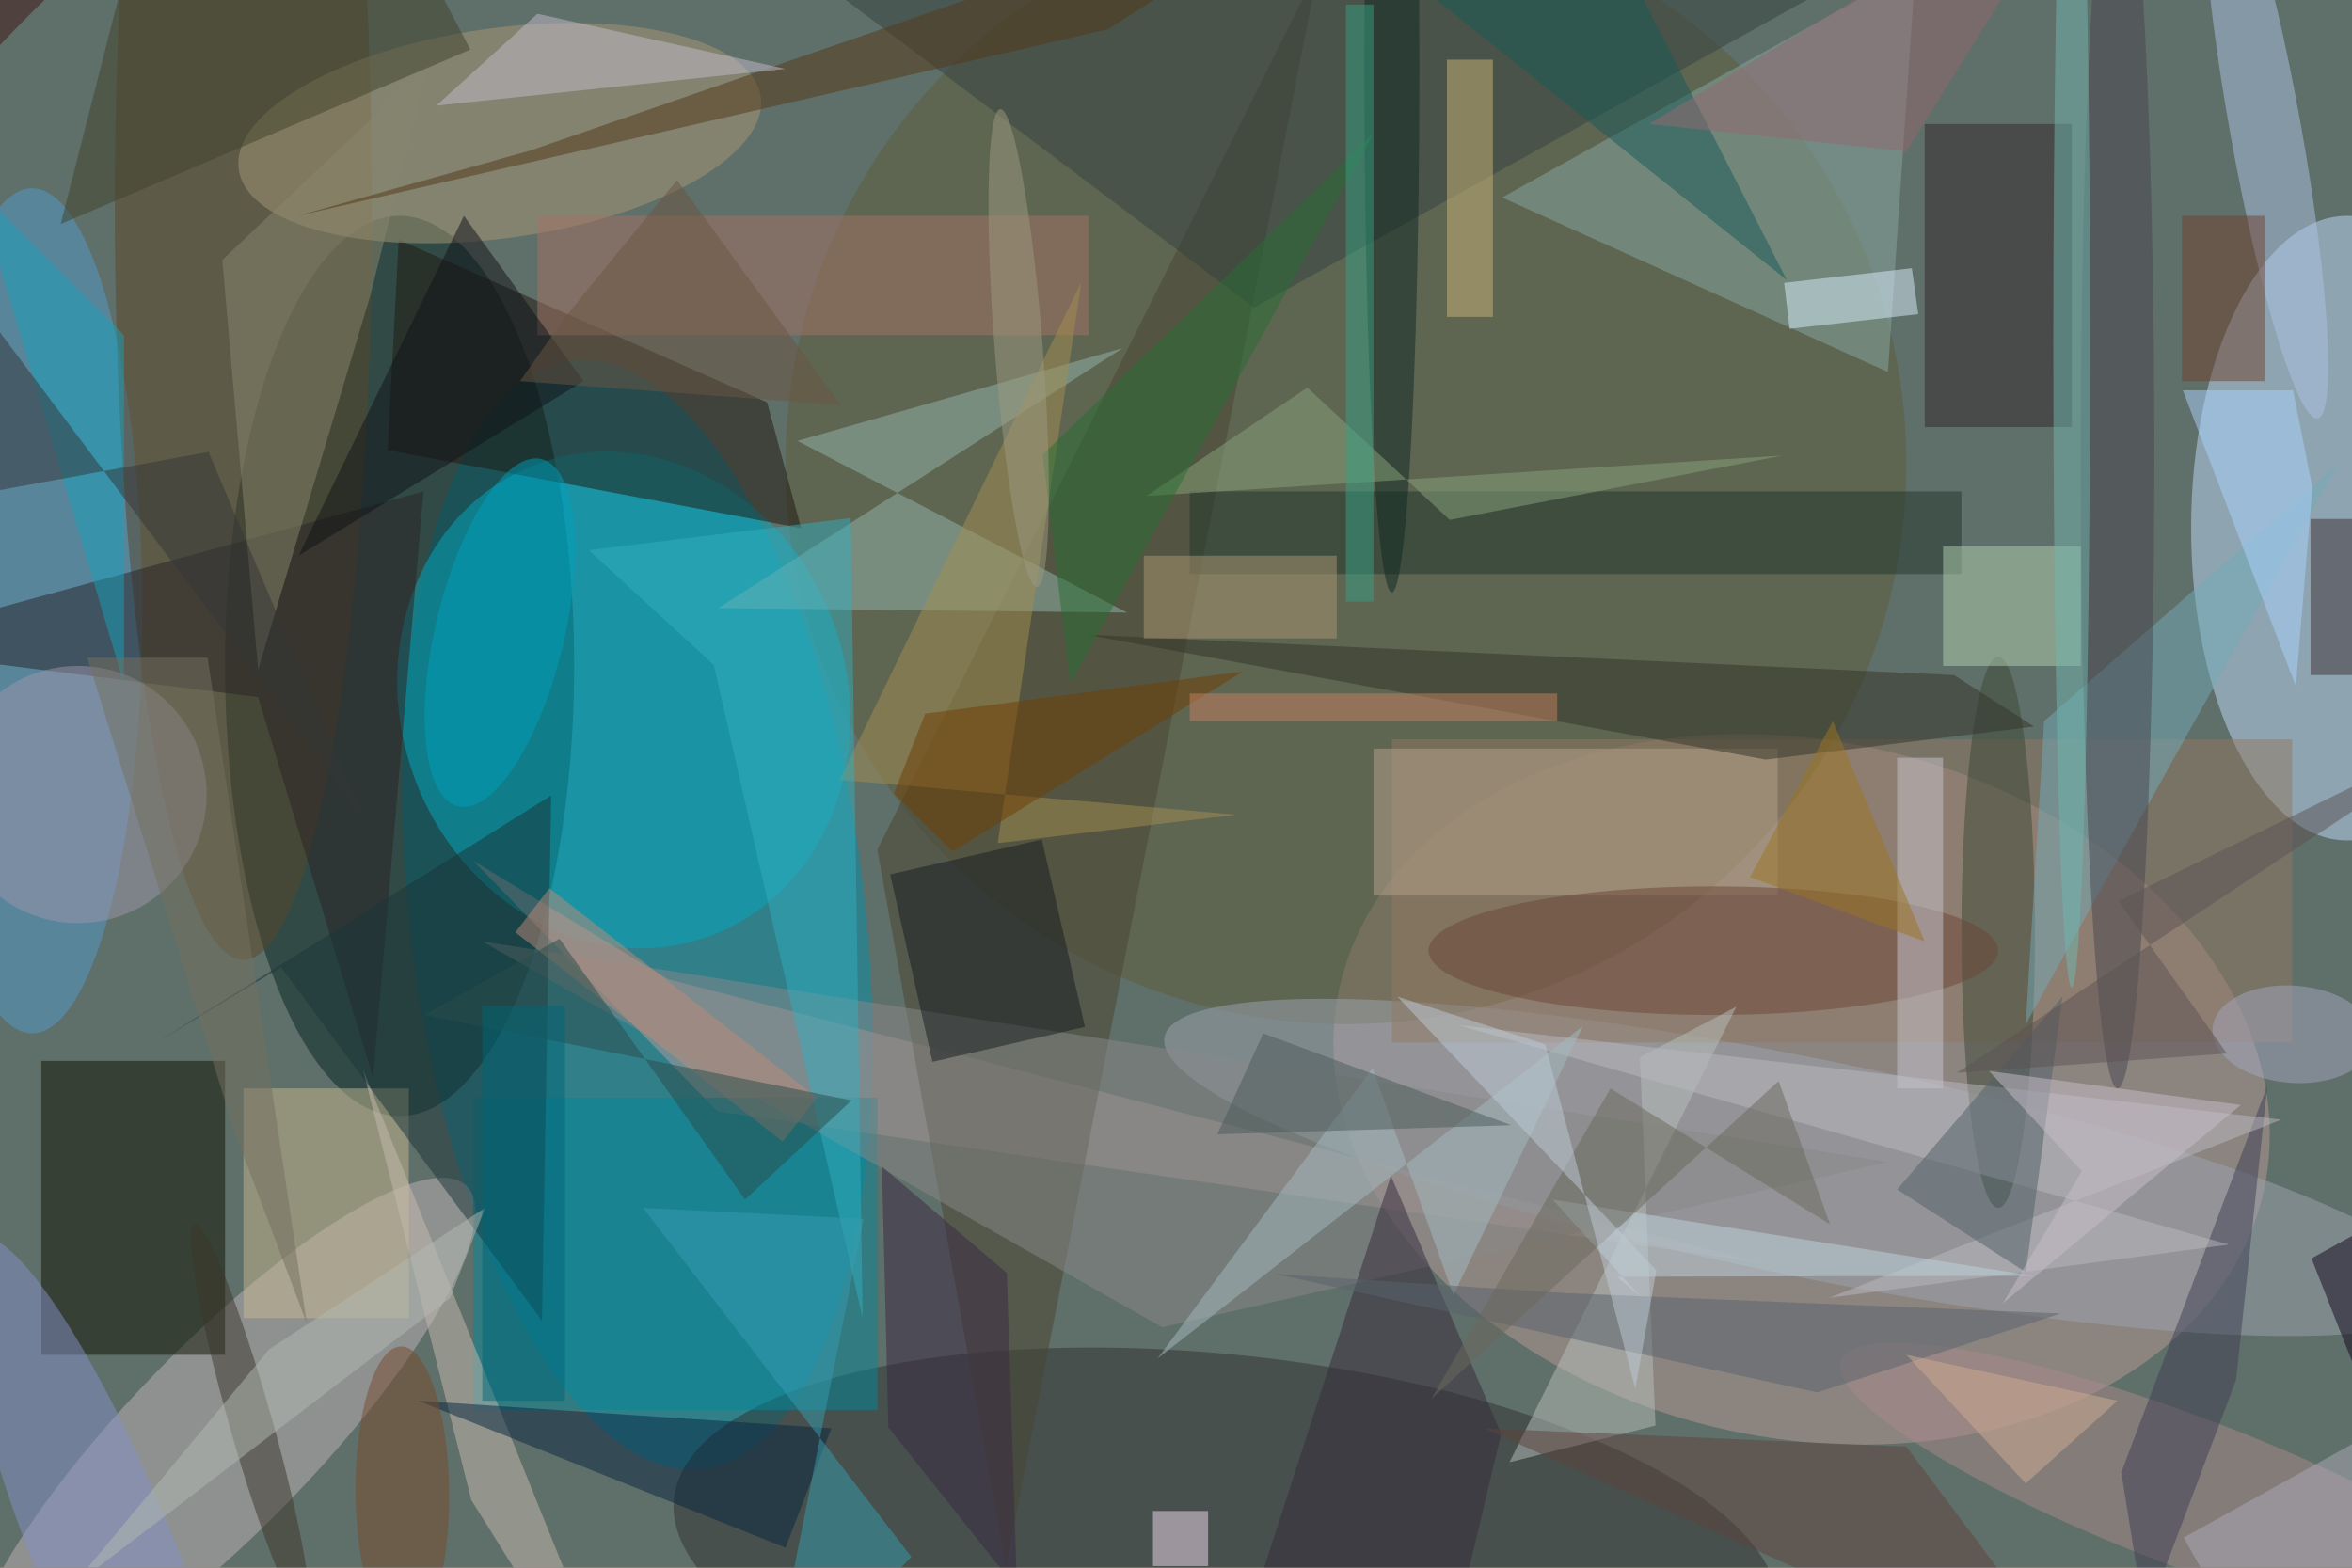 <svg xmlns="http://www.w3.org/2000/svg" viewBox="0 0 1800 1200"><defs/><filter id="a"><feGaussianBlur stdDeviation="12"/></filter><rect width="100%" height="100%" fill="#4f423e"/><g filter="url(#a)"><g fill-opacity=".5" transform="translate(3.5 3.5) scale(7.031)"><circle r="1" fill="#719c95" transform="matrix(45.983 166.824 -184.213 50.776 139.5 115.5)"/><circle r="1" fill="#0091ab" transform="rotate(-96.7 78.5 18.9) scale(60.761 24.758)"/><circle r="1" fill="#b99d97" transform="matrix(8.118 -37.079 50.309 11.015 195.6 118.1)"/><ellipse cx="43" cy="72" fill="#042625" rx="19" ry="49"/><ellipse cx="255" cy="57" fill="#bcdaf8" rx="17" ry="34"/><circle cx="146" cy="50" r="61" fill="#5d5c3b"/><circle r="1" fill="#04aabe" transform="matrix(9.111 25.791 -22.921 8.097 67.4 75.7)"/><circle r="1" fill="#bdb5b8" transform="rotate(-135.8 43.5 73.2) scale(10.075 38.208)"/><circle r="1" fill="#2e3331" transform="rotate(96.1 -9.5 144.3) scale(22.076 60.452)"/><path fill="#0c1300" d="M4 115h20v32H4z"/><path fill="#1f190e" d="M83 43.3L86.7 57l-45-8.5 1.2-22.9z"/><ellipse cx="3" cy="66" fill="#539dce" rx="12" ry="46"/><path fill="#b59f9e" d="M72.2 106.1L51 93.2l26.6 27.3L191.2 137z"/><ellipse cx="26" cy="22" fill="#5a4728" rx="14" ry="82"/><path fill="#89a8a3" d="M208-4l-45 25 42 19z"/><path fill="#494530" d="M143-4l-34 174-14-78z"/><circle r="1" fill="#a79877" transform="matrix(1.572 11.326 -28.408 3.942 53.9 14)"/><circle r="1" fill="#9ca5b0" transform="matrix(69.838 14.209 -2.364 11.62 196.1 126.6)"/><path fill="#917963" d="M151 80h98v33h-98z"/><path fill="#95b6ac" d="M122.2 66.2l-44.5-.5 44-28.3-35.4 10.1z"/><circle r="1" fill="#aac3e2" transform="rotate(79.8 114.9 154) scale(31.909 3.867)"/><path fill="#c7b991" d="M26 118h18v25H26z"/><path fill="#03889b" d="M51 119h44v34H51z"/><path fill="#898888" d="M52 102l74 42 79-18z"/><path fill="#33262d" d="M209 13h16v33h-16z"/><path fill="#344341" d="M71-16h153l-88 49z"/><path fill="#282324" d="M45.6 53L-16 69.9l43.6 5.5 12.5 41.4z"/><ellipse cx="217" cy="101" fill="#3c4836" rx="4" ry="30"/><path fill="#b7a28c" d="M149 81h44v16h-44z"/><path fill="#c6baaf" d="M50.8 162.8L39 115.9 66.8 185l-7.7-8.9z"/><path fill="#323529" d="M212.2 73l-94.4-4.4 73.9 13.6 29.2-3.6z"/><circle r="1" fill="#a88a8b" transform="matrix(37.873 14.417 -2.897 7.611 237.8 162)"/><ellipse cx="186" cy="103" fill="#6d4639" rx="31" ry="7"/><path fill="#1b3439" d="M59.5 86.1l-1 57.2-28.4-38.5-13.4 8.1z"/><path fill="#88866d" d="M27.6 72.4l12.2-40.7 6.3-25.1-22.4 21.2z"/><path fill="#a57264" d="M58 23h60v13H58z"/><path fill="#21372b" d="M129 53h84v9h-84z"/><path fill="#b6bebb" d="M188.5 109.1l-24.7 49.6 15.9-4-1.7-40.1z"/><path fill="#b0d0af" d="M211 59h15v13h-15z"/><circle cx="8" cy="86" r="14" fill="#9d97aa"/><path fill="#171c20" d="M101 115.1l-4.6-20.4 16.5-3.8 4.7 20.4z"/><circle r="1" fill="#8491c8" transform="matrix(-14.063 -34.829 7.04 -2.843 11 169)"/><path fill="#3f3e54" d="M242.9 149.7l3.4-32-15.9 42.1L233 176z"/><path fill="#bbb8bf" d="M242.1 135l-83.9-23.9 89.6 10.3-49.2 19.4z"/><path fill="#092641" d="M45 152l40 16 5-13z"/><circle r="1" fill="#3c372b" transform="rotate(-105.8 71.7 67) scale(22.32 2.327)"/><path fill="#cab578" d="M157 6h5v28h-5z"/><path fill="#a28f53" d="M108.1 91.3l9.1-61.1-26.3 54.2 43.2 3.8z"/><path fill="#73abb8" d="M254 50l-32 28-2 33z"/><path fill="#f4dbef" d="M125 164h6v6h-6z"/><path fill="#32aebe" d="M92.1 55.9l-28.5 3.5 13.6 12.5L93.4 143z"/><path fill="#3e3336" d="M251 56h5v17h-5z"/><path fill="#543819" d="M120.1 2.7L149.4-16 57.2 15.9 31.9 23z"/><path fill="#16a0b8" d="M13 74V36L-3 20z"/><path fill="#c2bcca" d="M47 11L58 1l27 6z"/><path fill="#a4bbc0" d="M125.5 147.4l23.4-31.6 8.8 24.7 14.1-29.3z"/><path fill="#195a59" d="M149-6l22-9 23 45z"/><ellipse cx="230" cy="49" fill="#484751" rx="4" ry="69"/><path fill="#362b3d" d="M132.3 185l18.6-57.5 12 28.1-7 29.4z"/><path fill="#506169" d="M206 129l18-21-4 30z"/><path fill="#40422c" d="M45.3-5.4l-30.2-5.9-9 35.2 44.6-19z"/><path fill="#abd2fe" d="M251.2 52.6L249.1 42h-12l12.3 32.2z"/><path fill="#bed2dc" d="M175.5 138.5l2.6 2.2-9.6-10.6 52.3 8.3z"/><path fill="#704330" d="M237 23h9v18h-9z"/><ellipse cx="151" cy="7" fill="#102923" rx="3" ry="57"/><path fill="#d9eefa" d="M207.6 28.7l.7 5-14 1.6-.6-5z"/><path fill="#379db0" d="M69.5 131l29.2 38L83 185l10.5-52.8z"/><path fill="#ac9672" d="M124 60h21v9h-21z"/><path fill="#be8b78" d="M55.6 101l3.7-4.8L88.4 119l-3.7 4.8z"/><path fill="#2b4c4b" d="M80.6 130.1l11.6-10.8-46.5-9.3 14.7-8.3z"/><path fill="#c6c4cf" d="M206 82h5v36h-5z"/><path fill="#58626d" d="M170.2 140.3l-31.9-2.1 59 12.9 26.5-8.6z"/><circle r="1" fill="#a2a7bd" transform="matrix(8.761 .661 -.398 5.282 249.1 112.1)"/><path fill="#89a47a" d="M157.3 56.1l36.2-7-69.2 4.4 17.5-11.8z"/><path fill="#101218" d="M63 41L32 60l18-37z"/><circle r="1" fill="#009fba" transform="rotate(-166.5 31 31) scale(6.996 19.436)"/><path fill="#9d7521" d="M190 95l9-17 10 24z"/><path fill="#703e03" d="M103.2 92.2l31.6-19.6-34.6 4.6-3.4 8.7z"/><path fill="#13081f" d="M270.2 185l-19.1-48.5 17.9-9.9 2 23.5z"/><path fill="#6a695c" d="M198.7 132.8l-5.6-15.6-37.8 34.6 19.5-33.8z"/><path fill="#4c5b58" d="M164 122l-32 1 5-11z"/><path fill="#6a5643" d="M56.1 41L91 43.6 73.2 19.1l-12 14.7z"/><path fill="#5f423f" d="M228 185l-67-30 46 2z"/><path fill="#b3bbb3" d="M28.8 146.4l-21.6 26 41.3-31.6 3.8-9.8z"/><circle r="1" fill="#784a2d" transform="matrix(.142 15.914 -5.089 .045 43.3 162)"/><path fill="#c78160" d="M129 75h40v3h-40z"/><path fill="#74705f" d="M32.9 143.6L22.1 71.1H9l16.1 51.8z"/><ellipse cx="225" cy="37" fill="#71b7af" rx="2" ry="70"/><path fill="#296e34" d="M116 74l-3-25 36-35z"/><path fill="#353736" d="M22.2 48.7l-38.2 7V15l55 73.4z"/><path fill="#006676" d="M52 109h9v43h-9z"/><circle r="1" fill="#9d9b7e" transform="rotate(85.6 35 78.3) scale(26.086 2.614)"/><path fill="#aaabb7" d="M266 150.9l6.8 12.2-28.8 16-6.8-12.2z"/><path fill="#37a184" d="M146 0h3v65h-3z"/><path fill="#5d5354" d="M230.1 97.6l11.8 16.6-29.4 2.1L271 77.6z"/><path fill="#c9becb" d="M226.1 127l-8.6 14.4 25.9-21.6-27.4-3.7z"/><path fill="#3b2943" d="M95.5 126.5l.7 28.4 14 17.6-1.1-34.4z"/><path fill="#cfac91" d="M220 161l10-9-23-5z"/><path fill="#becbd4" d="M179.8 137.8l-2.3 12.9-9.8-37.5-16.1-5.2z"/><path fill="#93696f" d="M207 16l20-32-48 29z"/></g></g></svg>